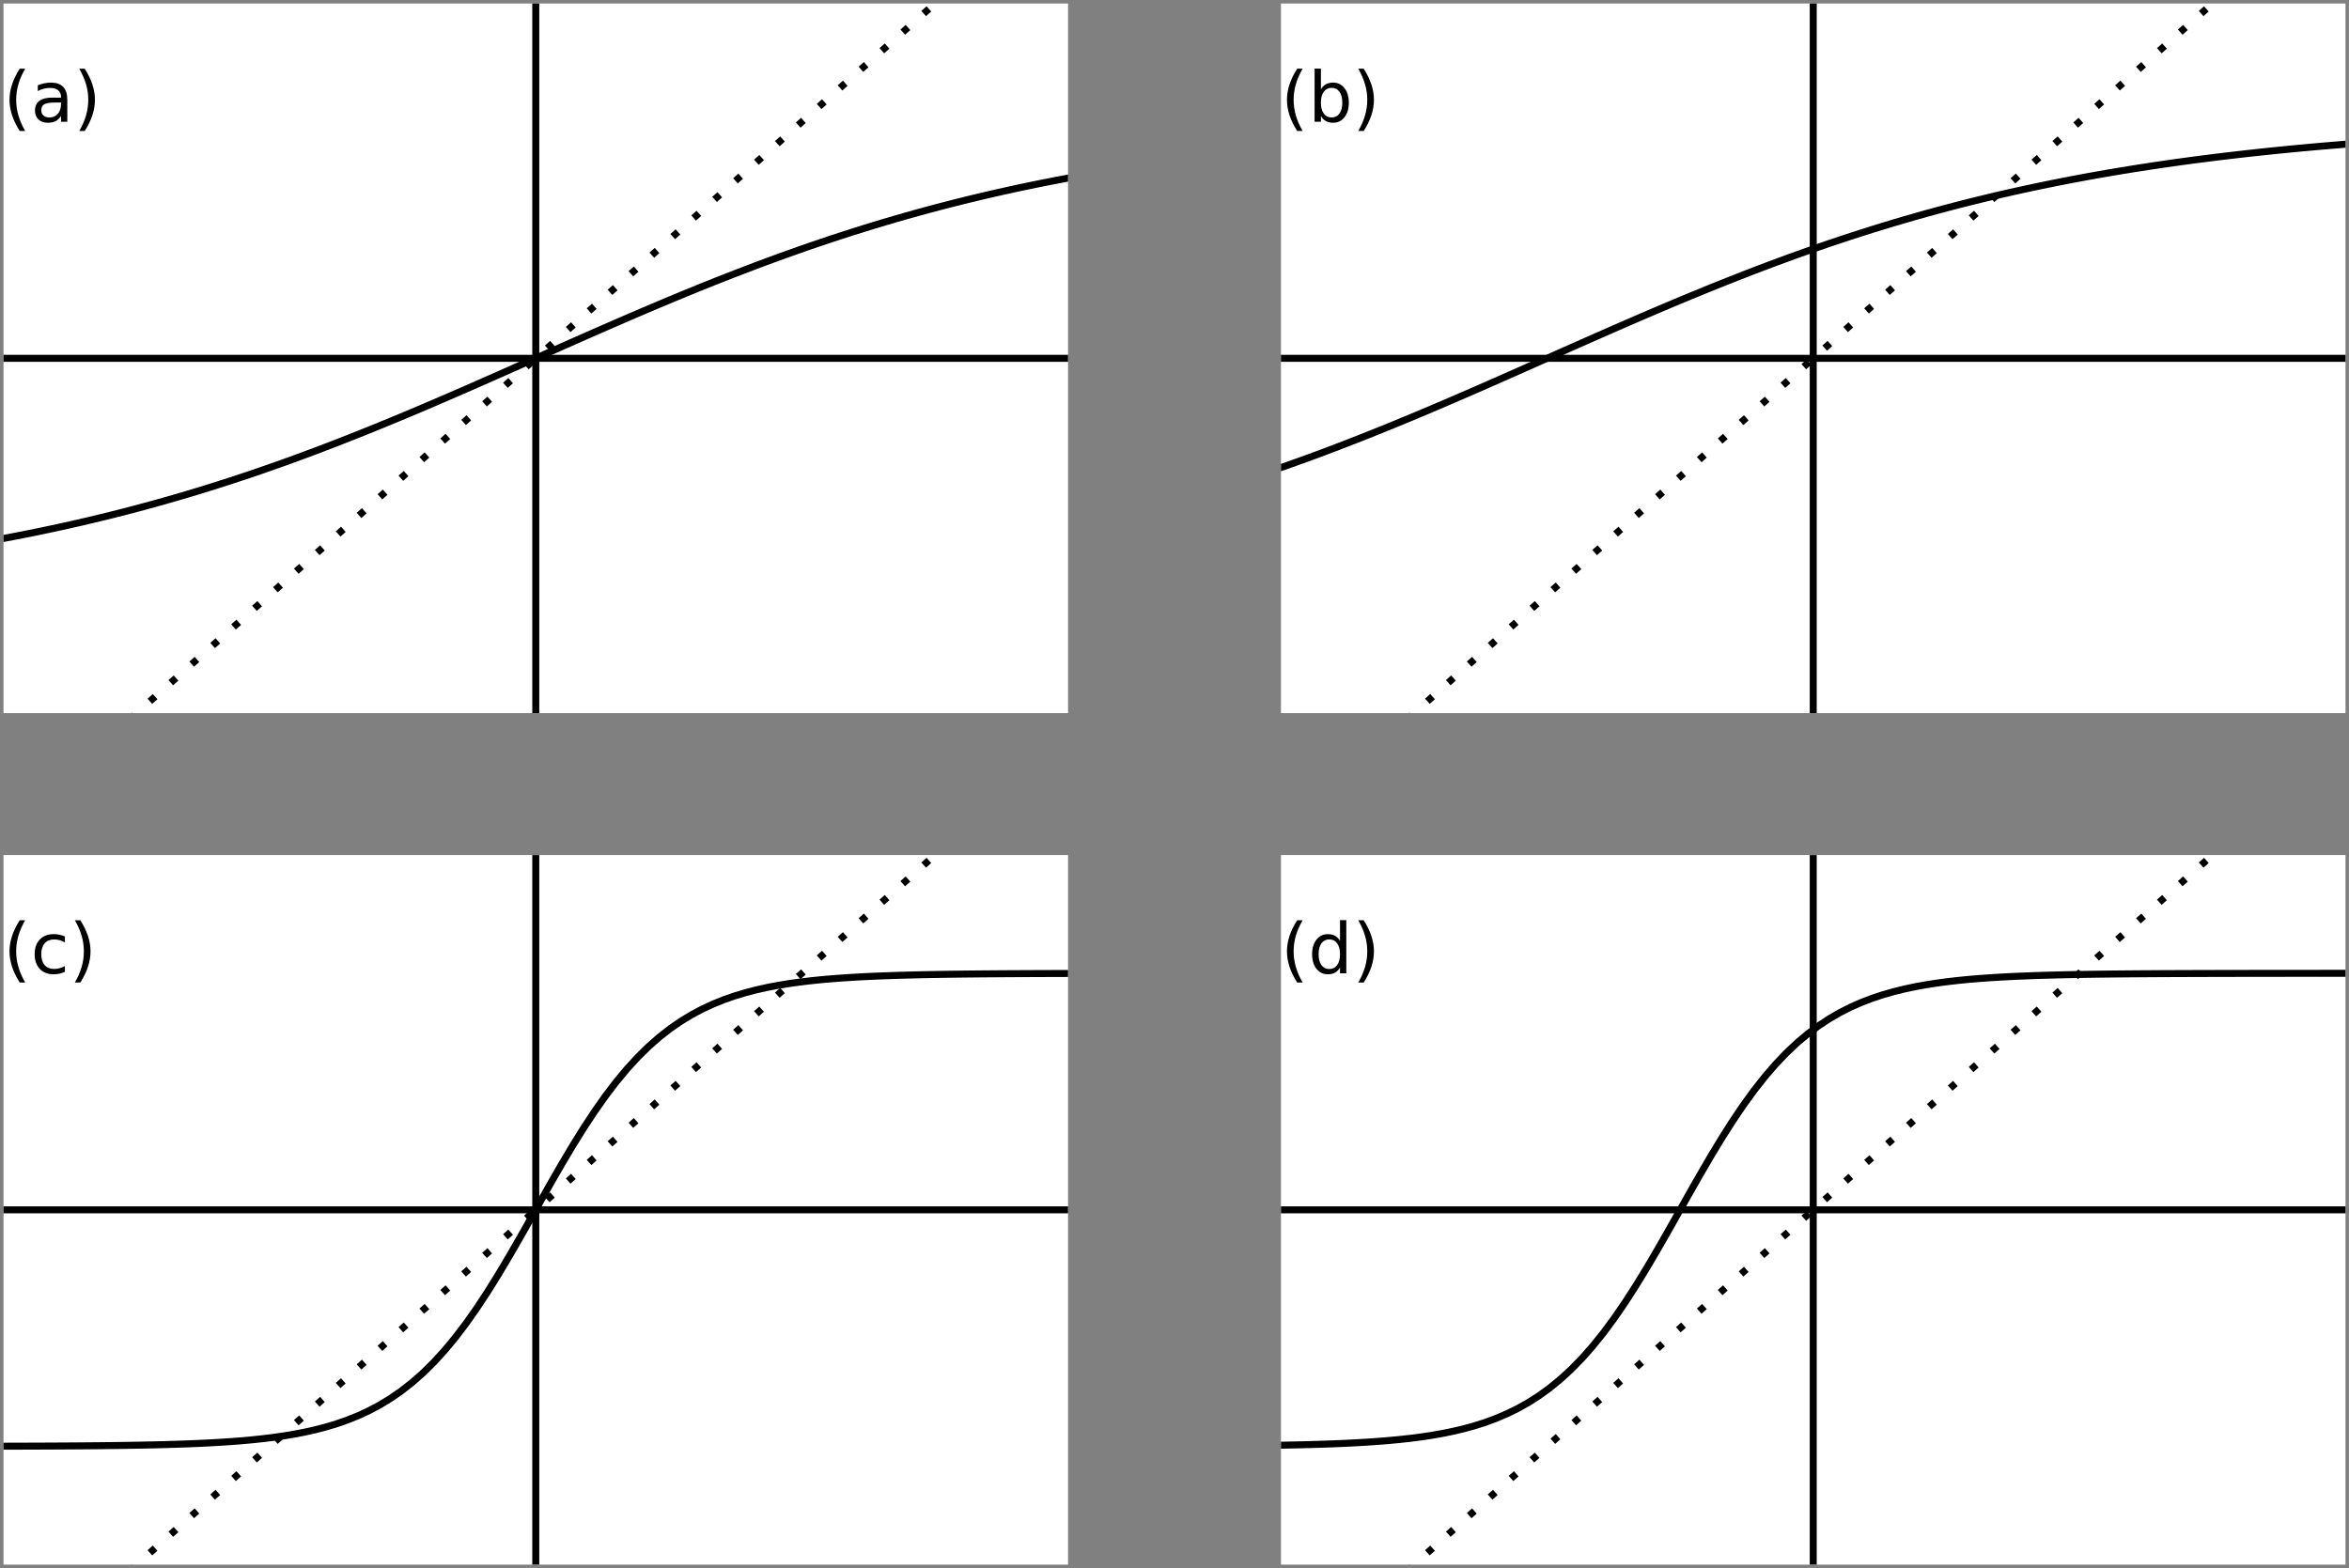 <?xml version="1.0" encoding="UTF-8" standalone="no"?>
<!-- Created with matplotlib (http://matplotlib.org/) -->

<svg
   xmlns:dc="http://purl.org/dc/elements/1.1/"
   xmlns:cc="http://creativecommons.org/ns#"
   xmlns:rdf="http://www.w3.org/1999/02/22-rdf-syntax-ns#"
   xmlns:svg="http://www.w3.org/2000/svg"
   xmlns="http://www.w3.org/2000/svg"
   xmlns:xlink="http://www.w3.org/1999/xlink"
   xmlns:sodipodi="http://sodipodi.sourceforge.net/DTD/sodipodi-0.dtd"
   xmlns:inkscape="http://www.inkscape.org/namespaces/inkscape"
   height="280.25"
   version="1.1"
   viewBox="0 0 335.8 224.2"
   width="419.75"
   id="svg2"
   inkscape:version="0.47 r22583"
   sodipodi:docname="mean_field.svg">
  <rect x="0" y="0" width="335.8" height="224.2" fill="#808080" stroke="none"/>
  <sodipodi:namedview
     pagecolor="#ffffff"
     bordercolor="#666666"
     borderopacity="1"
     objecttolerance="10"
     gridtolerance="10"
     guidetolerance="10"
     inkscape:pageopacity="0"
     inkscape:pageshadow="2"
     inkscape:window-width="1058"
     inkscape:window-height="902"
     id="namedview172"
     showgrid="false"
     inkscape:zoom="0.65555556"
     inkscape:cx="203.125"
     inkscape:cy="135.625"
     inkscape:window-x="0"
     inkscape:window-y="0"
     inkscape:window-maximized="0"
     inkscape:current-layer="svg2" />
  <defs
     id="defs4"
     style="stroke-linecap:butt;stroke-linejoin:round">
    <inkscape:perspective
       sodipodi:type="inkscape:persp3d"
       inkscape:vp_x="0 : 180 : 1"
       inkscape:vp_y="0 : 1000 : 0"
       inkscape:vp_z="540 : 180 : 1"
       inkscape:persp3d-origin="270 : 120 : 1"
       id="perspective176" />
    <style
       type="text/css"
       id="style6">
*{stroke-linecap:butt;stroke-linejoin:round;}
  </style>
  </defs>
  <g
     style="stroke-linecap:butt;stroke-linejoin:round"
     id="axes_1"
     transform="translate(-53.5,-28.3)">
    <g
       style="stroke-linecap:butt;stroke-linejoin:round"
       id="patch_2">
      <path
         id="path14"
         style="fill:#ffffff;stroke-linecap:butt;stroke-linejoin:round"
         d="m 54,130.255 152.182,0 0,-101.455 L 54,28.8 z" />
    </g>
    <g
       style="stroke-linecap:butt;stroke-linejoin:round"
       id="line2d_1">
      <path
         id="path17"
         style="fill:none;stroke:#000000;stroke-linecap:butt;stroke-linejoin:round;stroke-dasharray:1, 3;stroke-dashoffset:0"
         d="M 54,147.164 206.182,11.891"
         clip-path="url(#pf17a7b300a)" />
    </g>
    <g
       style="stroke-linecap:butt;stroke-linejoin:round"
       id="line2d_2">
      <path
         id="path20"
         style="fill:none;stroke:#000000;stroke-linecap:square;stroke-linejoin:round"
         d="m 54,105.283 1.537,-0.291 1.537,-0.301 1.537,-0.309 1.537,-0.319 1.537,-0.328 1.537,-0.338 1.537,-0.348 1.537,-0.358 1.537,-0.368 1.537,-0.377 1.537,-0.389 1.537,-0.398 1.537,-0.409 1.537,-0.419 1.537,-0.43 1.537,-0.441 1.537,-0.451 1.537,-0.462 1.537,-0.472 1.537,-0.483 1.537,-0.493 1.537,-0.504 1.537,-0.514 1.537,-0.525 1.537,-0.535 1.537,-0.545 1.537,-0.555 1.537,-0.564 1.537,-0.574 1.538,-0.583 1.537,-0.592 1.537,-0.6 1.537,-0.609 1.537,-0.616 1.538,-0.624 1.537,-0.631 1.537,-0.638 1.537,-0.644 1.537,-0.651 1.538,-0.656 1.537,-0.661 1.537,-0.666 1.537,-0.67 1.537,-0.673 1.538,-0.676 1.537,-0.679 1.537,-0.681 1.537,-0.682 1.537,-0.683 1.538,-0.683 1.537,-0.683 1.537,-0.682 1.537,-0.681 1.537,-0.679 1.537,-0.676 1.538,-0.673 1.537,-0.67 1.537,-0.666 1.537,-0.661 1.537,-0.656 1.538,-0.65 1.537,-0.645 1.537,-0.638 1.537,-0.631 1.537,-0.624 1.538,-0.617 1.537,-0.609 1.537,-0.6 1.537,-0.592 1.537,-0.583 1.537,-0.574 1.538,-0.564 1.537,-0.555 1.537,-0.545 1.537,-0.535 1.537,-0.525 1.538,-0.514 1.537,-0.504 1.537,-0.493 1.537,-0.483 1.537,-0.472 1.538,-0.462 1.537,-0.451 1.537,-0.441 1.537,-0.43 1.537,-0.419 1.538,-0.409 1.537,-0.399 1.537,-0.388 1.537,-0.378 1.537,-0.368 1.537,-0.358 1.538,-0.348 1.537,-0.338 1.537,-0.328 1.537,-0.319 1.537,-0.309 1.538,-0.3 1.537,-0.291"
         clip-path="url(#pf17a7b300a)" />
    </g>
    <g
       style="stroke-linecap:butt;stroke-linejoin:round"
       id="matplotlib.axis_1" />
    <g
       style="stroke-linecap:butt;stroke-linejoin:round"
       id="matplotlib.axis_2" />
    <g
       style="stroke-linecap:butt;stroke-linejoin:round"
       id="patch_3">
      <path
         id="path25"
         style="fill:none;stroke:#000000;stroke-linecap:butt;stroke-linejoin:round"
         d="m 54,79.527 152.182,0" />
    </g>
    <g
       style="stroke-linecap:butt;stroke-linejoin:round"
       id="patch_4">
      <path
         id="path28"
         style="fill:none;stroke-linecap:butt;stroke-linejoin:round"
         d="m 206.182,130.255 0,-101.455" />
    </g>
    <g
       style="stroke-linecap:butt;stroke-linejoin:round"
       id="patch_5">
      <path
         id="path31"
         style="fill:none;stroke:#000000;stroke-linecap:butt;stroke-linejoin:round"
         d="m 130.091,130.255 0,-101.455" />
    </g>
    <g
       style="stroke-linecap:butt;stroke-linejoin:round"
       id="patch_6">
      <path
         id="path34"
         style="fill:none;stroke-linecap:butt;stroke-linejoin:round"
         d="m 54,28.8 152.182,0" />
    </g>
    <g
       style="stroke-linecap:butt;stroke-linejoin:round"
       id="text_1">
      <!-- (a) -->
      <defs
         id="defs37">
        <path
           style="stroke-linecap:butt;stroke-linejoin:round"
           id="BitstreamVeraSans-Roman-61"
           d="m 34.281,27.484 q -10.891,0 -15.094,-2.484 -4.203,-2.484 -4.203,-8.5 0,-4.781 3.156,-7.594 3.156,-2.797 8.562,-2.797 7.484,0 12,5.297 4.516,5.297 4.516,14.078 l 0,2 z m 17.922,3.719 0,-31.203 -8.984,0 0,8.297 Q 40.141,3.328 35.547,0.953 30.953,-1.422 24.312,-1.422 q -8.391,0 -13.359,4.719 Q 6,8.016 6,15.922 q 0,9.219 6.172,13.906 6.188,4.688 18.438,4.688 l 12.609,0 0,0.891 q 0,6.203 -4.078,9.594 -4.078,3.391 -11.453,3.391 -4.688,0 -9.141,-1.125 -4.438,-1.125 -8.531,-3.375 l 0,8.312 q 4.922,1.906 9.562,2.844 Q 24.219,56 28.609,56 q 11.875,0 17.734,-6.156 5.859,-6.141 5.859,-18.641" />
        <path
           style="stroke-linecap:butt;stroke-linejoin:round"
           id="BitstreamVeraSans-Roman-29"
           d="m 8.016,75.875 7.812,0 Q 23.141,64.359 26.781,53.312 30.422,42.281 30.422,31.391 30.422,20.453 26.781,9.375 23.141,-1.703 15.828,-13.188 l -7.812,0 Q 14.5,-2 17.703,9.062 q 3.203,11.062 3.203,22.328 0,11.281 -3.203,22.266 -3.203,11 -9.687,22.219" />
        <path
           style="stroke-linecap:butt;stroke-linejoin:round"
           id="BitstreamVeraSans-Roman-28"
           d="M 31,75.875 Q 24.469,64.656 21.281,53.656 18.109,42.672 18.109,31.391 18.109,20.125 21.312,9.062 24.516,-2 31,-13.188 l -7.812,0 Q 15.875,-1.703 12.234,9.375 8.594,20.453 8.594,31.391 q 0,10.891 3.609,21.922 3.625,11.047 10.984,22.562 z" />
      </defs>
      <g
         style="stroke-linecap:butt;stroke-linejoin:round"
         id="g42"
         transform="matrix(0.1,0,0,-0.1,54,45.709)">
        <use
           height="288"
           width="432"
           y="0"
           x="0"
           style="stroke-linecap:butt;stroke-linejoin:round"
           id="use44"
           xlink:href="#BitstreamVeraSans-Roman-28" />
        <use
           height="288"
           width="432"
           y="0"
           style="stroke-linecap:butt;stroke-linejoin:round"
           id="use46"
           xlink:href="#BitstreamVeraSans-Roman-61"
           x="39.014" />
        <use
           height="288"
           width="432"
           y="0"
           style="stroke-linecap:butt;stroke-linejoin:round"
           id="use48"
           xlink:href="#BitstreamVeraSans-Roman-29"
           x="100.293" />
      </g>
    </g>
  </g>
  <g
     style="stroke-linecap:butt;stroke-linejoin:round"
     id="axes_2"
     transform="translate(-53.5,-28.3)">
    <g
       style="stroke-linecap:butt;stroke-linejoin:round"
       id="patch_7">
      <path
         id="path52"
         style="fill:#ffffff;stroke-linecap:butt;stroke-linejoin:round"
         d="m 236.618,130.255 152.182,0 0,-101.455 -152.182,0 z" />
    </g>
    <g
       style="stroke-linecap:butt;stroke-linejoin:round"
       id="line2d_3">
      <path
         id="path55"
         style="fill:none;stroke:#000000;stroke-linecap:butt;stroke-linejoin:round;stroke-dasharray:1, 3;stroke-dashoffset:0"
         d="M 236.618,147.164 388.8,11.891"
         clip-path="url(#p2aa7d6060f)" />
    </g>
    <g
       style="stroke-linecap:butt;stroke-linejoin:round"
       id="line2d_4">
      <path
         id="path58"
         style="fill:none;stroke:#000000;stroke-linecap:square;stroke-linejoin:round"
         d="m 236.618,95.155 1.537,-0.542 1.538,-0.552 1.537,-0.562 1.537,-0.571 1.537,-0.581 1.537,-0.589 1.538,-0.598 1.537,-0.607 1.537,-0.615 1.537,-0.622 1.537,-0.63 1.537,-0.636 1.538,-0.643 1.537,-0.649 1.537,-0.655 1.537,-0.66 1.537,-0.664 1.538,-0.669 1.537,-0.672 1.537,-0.676 1.537,-0.678 1.537,-0.68 1.538,-0.682 1.537,-0.683 1.537,-0.683 1.537,-0.683 1.537,-0.682 1.538,-0.681 1.537,-0.679 1.537,-0.677 1.537,-0.674 1.537,-0.671 1.537,-0.667 1.538,-0.662 1.537,-0.657 1.537,-0.652 1.537,-0.646 1.537,-0.64 1.538,-0.633 1.537,-0.626 1.537,-0.618 1.537,-0.611 1.537,-0.602 1.538,-0.594 1.537,-0.585 1.537,-0.576 1.537,-0.567 1.537,-0.557 1.537,-0.547 1.538,-0.537 1.537,-0.527 1.537,-0.517 1.537,-0.507 1.537,-0.496 1.538,-0.486 1.537,-0.475 1.537,-0.464 1.537,-0.454 1.537,-0.443 1.538,-0.433 1.537,-0.422 1.537,-0.411 1.537,-0.401 1.537,-0.391 1.538,-0.38 1.537,-0.37 1.537,-0.36 1.537,-0.35 1.537,-0.34 1.537,-0.331 1.538,-0.321 1.537,-0.312 1.537,-0.303 1.537,-0.294 1.537,-0.285 1.538,-0.276 1.537,-0.268 1.537,-0.259 1.537,-0.251 1.537,-0.243 1.538,-0.235 1.537,-0.228 1.537,-0.22 1.537,-0.213 1.537,-0.206 1.538,-0.199 1.537,-0.192 1.537,-0.186 1.537,-0.18 1.537,-0.173 1.537,-0.168 1.538,-0.162 1.537,-0.156 1.537,-0.151 1.537,-0.145 1.537,-0.14 1.538,-0.135 1.537,-0.13 1.537,-0.126"
         clip-path="url(#p2aa7d6060f)" />
    </g>
    <g
       style="stroke-linecap:butt;stroke-linejoin:round"
       id="matplotlib.axis_3" />
    <g
       style="stroke-linecap:butt;stroke-linejoin:round"
       id="matplotlib.axis_4" />
    <g
       style="stroke-linecap:butt;stroke-linejoin:round"
       id="patch_8">
      <path
         id="path63"
         style="fill:none;stroke:#000000;stroke-linecap:butt;stroke-linejoin:round"
         d="m 236.618,79.527 152.182,0" />
    </g>
    <g
       style="stroke-linecap:butt;stroke-linejoin:round"
       id="patch_9">
      <path
         id="path66"
         style="fill:none;stroke-linecap:butt;stroke-linejoin:round"
         d="M 388.8,130.255 388.8,28.8" />
    </g>
    <g
       style="stroke-linecap:butt;stroke-linejoin:round"
       id="patch_10">
      <path
         id="path69"
         style="fill:none;stroke:#000000;stroke-linecap:butt;stroke-linejoin:round"
         d="m 312.709,130.255 0,-101.455" />
    </g>
    <g
       style="stroke-linecap:butt;stroke-linejoin:round"
       id="patch_11">
      <path
         id="path72"
         style="fill:none;stroke-linecap:butt;stroke-linejoin:round"
         d="m 236.618,28.8 152.182,0" />
    </g>
    <g
       style="stroke-linecap:butt;stroke-linejoin:round"
       id="text_2">
      <!-- (b) -->
      <defs
         id="defs75">
        <path
           style="stroke-linecap:butt;stroke-linejoin:round"
           id="BitstreamVeraSans-Roman-62"
           d="m 48.688,27.297 q 0,9.906 -4.078,15.547 -4.078,5.641 -11.203,5.641 -7.141,0 -11.219,-5.641 -4.078,-5.641 -4.078,-15.547 0,-9.906 4.078,-15.547 4.078,-5.641 11.219,-5.641 7.125,0 11.203,5.641 4.078,5.641 4.078,15.547 M 18.109,46.391 q 2.844,4.875 7.156,7.234 Q 29.594,56 35.594,56 q 9.969,0 16.187,-7.906 6.234,-7.906 6.234,-20.797 0,-12.891 -6.234,-20.813 -6.219,-7.906 -16.187,-7.906 -6,0 -10.328,2.375 -4.312,2.375 -7.156,7.25 l 0,-8.203 -9.031,0 0,75.984 9.031,0 z" />
      </defs>
      <g
         style="stroke-linecap:butt;stroke-linejoin:round"
         id="g78"
         transform="matrix(0.1,0,0,-0.1,236.618,45.709)">
        <use
           height="288"
           width="432"
           y="0"
           x="0"
           style="stroke-linecap:butt;stroke-linejoin:round"
           id="use80"
           xlink:href="#BitstreamVeraSans-Roman-28" />
        <use
           height="288"
           width="432"
           y="0"
           style="stroke-linecap:butt;stroke-linejoin:round"
           id="use82"
           xlink:href="#BitstreamVeraSans-Roman-62"
           x="39.014" />
        <use
           height="288"
           width="432"
           y="0"
           style="stroke-linecap:butt;stroke-linejoin:round"
           id="use84"
           xlink:href="#BitstreamVeraSans-Roman-29"
           x="102.49" />
      </g>
    </g>
  </g>
  <g
     style="stroke-linecap:butt;stroke-linejoin:round"
     id="axes_3"
     transform="translate(-53.5,-28.3)">
    <g
       style="stroke-linecap:butt;stroke-linejoin:round"
       id="patch_12">
      <path
         id="path88"
         style="fill:#ffffff;stroke-linecap:butt;stroke-linejoin:round"
         d="m 54,252 152.182,0 0,-101.455 -152.182,0 z" />
    </g>
    <g
       style="stroke-linecap:butt;stroke-linejoin:round"
       id="line2d_5">
      <path
         id="path91"
         style="fill:none;stroke:#000000;stroke-linecap:butt;stroke-linejoin:round;stroke-dasharray:1, 3;stroke-dashoffset:0"
         d="M 54,268.909 206.182,133.636"
         clip-path="url(#p7791f0d0f0)" />
    </g>
    <g
       style="stroke-linecap:butt;stroke-linejoin:round"
       id="line2d_6">
      <path
         id="path94"
         style="fill:none;stroke:#000000;stroke-linecap:square;stroke-linejoin:round"
         d="m 54,235.068 1.537,-0.004 1.537,-0.004 1.537,-0.006 1.537,-0.006 1.537,-0.008 1.537,-0.009 1.537,-0.01 1.537,-0.013 1.537,-0.014 1.537,-0.017 1.537,-0.02 1.537,-0.024 1.537,-0.027 1.537,-0.032 1.537,-0.038 1.537,-0.045 1.537,-0.052 1.537,-0.062 1.537,-0.072 1.537,-0.084 1.537,-0.099 1.537,-0.116 1.537,-0.136 1.537,-0.159 1.537,-0.186 1.537,-0.217 1.537,-0.253 1.537,-0.296 1.537,-0.344 1.538,-0.399 1.537,-0.464 1.537,-0.536 1.537,-0.619 1.537,-0.713 1.538,-0.817 1.537,-0.934 1.537,-1.062 1.537,-1.202 1.537,-1.352 1.538,-1.512 1.537,-1.678 1.537,-1.847 1.537,-2.016 1.537,-2.178 1.538,-2.331 1.537,-2.465 1.537,-2.577 1.537,-2.661 1.537,-2.714 1.538,-2.731 1.537,-2.713 1.537,-2.662 1.537,-2.577 1.537,-2.465 1.537,-2.33 1.538,-2.179 1.537,-2.016 1.537,-1.847 1.537,-1.677 1.537,-1.512 1.538,-1.352 1.537,-1.202 1.537,-1.062 1.537,-0.934 1.537,-0.818 1.538,-0.712 1.537,-0.619 1.537,-0.537 1.537,-0.463 1.537,-0.4 1.537,-0.344 1.538,-0.295 1.537,-0.254 1.537,-0.217 1.537,-0.186 1.537,-0.159 1.538,-0.135 1.537,-0.116 1.537,-0.099 1.537,-0.085 1.537,-0.072 1.538,-0.061 1.537,-0.053 1.537,-0.044 1.537,-0.038 1.537,-0.032 1.538,-0.028 1.537,-0.023 1.537,-0.02 1.537,-0.017 1.537,-0.015 1.537,-0.012 1.538,-0.011 1.537,-0.009 1.537,-0.007 1.537,-0.007 1.537,-0.005 1.538,-0.005 1.537,-0.004"
         clip-path="url(#p7791f0d0f0)" />
    </g>
    <g
       style="stroke-linecap:butt;stroke-linejoin:round"
       id="matplotlib.axis_5" />
    <g
       style="stroke-linecap:butt;stroke-linejoin:round"
       id="matplotlib.axis_6" />
    <g
       style="stroke-linecap:butt;stroke-linejoin:round"
       id="patch_13">
      <path
         id="path99"
         style="fill:none;stroke:#000000;stroke-linecap:butt;stroke-linejoin:round"
         d="m 54,201.273 152.182,0" />
    </g>
    <g
       style="stroke-linecap:butt;stroke-linejoin:round"
       id="patch_14">
      <path
         id="path102"
         style="fill:none;stroke-linecap:butt;stroke-linejoin:round"
         d="m 206.182,252 0,-101.455" />
    </g>
    <g
       style="stroke-linecap:butt;stroke-linejoin:round"
       id="patch_15">
      <path
         id="path105"
         style="fill:none;stroke:#000000;stroke-linecap:butt;stroke-linejoin:round"
         d="m 130.091,252 0,-101.455" />
    </g>
    <g
       style="stroke-linecap:butt;stroke-linejoin:round"
       id="patch_16">
      <path
         id="path108"
         style="fill:none;stroke-linecap:butt;stroke-linejoin:round"
         d="m 54,150.545 152.182,0" />
    </g>
    <g
       style="stroke-linecap:butt;stroke-linejoin:round"
       id="text_3">
      <!-- (c) -->
      <defs
         id="defs111">
        <path
           style="stroke-linecap:butt;stroke-linejoin:round"
           id="BitstreamVeraSans-Roman-63"
           d="m 48.781,52.594 0,-8.406 q -3.812,2.109 -7.641,3.156 -3.828,1.047 -7.734,1.047 -8.75,0 -13.594,-5.547 -4.828,-5.531 -4.828,-15.547 0,-10.016 4.828,-15.562 4.844,-5.531 13.594,-5.531 3.906,0 7.734,1.047 3.828,1.047 7.641,3.156 l 0,-8.312 q -3.766,-1.75 -7.797,-2.625 -4.016,-0.891 -8.562,-0.891 -12.359,0 -19.641,7.766 -7.266,7.766 -7.266,20.953 0,13.375 7.344,21.031 Q 20.219,56 33.016,56 q 4.141,0 8.094,-0.859 3.953,-0.844 7.672,-2.547" />
      </defs>
      <g
         style="stroke-linecap:butt;stroke-linejoin:round"
         id="g114"
         transform="matrix(0.1,0,0,-0.1,54,167.455)">
        <use
           height="288"
           width="432"
           y="0"
           x="0"
           style="stroke-linecap:butt;stroke-linejoin:round"
           id="use116"
           xlink:href="#BitstreamVeraSans-Roman-28" />
        <use
           height="288"
           width="432"
           y="0"
           style="stroke-linecap:butt;stroke-linejoin:round"
           id="use118"
           xlink:href="#BitstreamVeraSans-Roman-63"
           x="39.014" />
        <use
           height="288"
           width="432"
           y="0"
           style="stroke-linecap:butt;stroke-linejoin:round"
           id="use120"
           xlink:href="#BitstreamVeraSans-Roman-29"
           x="93.994" />
      </g>
    </g>
  </g>
  <g
     style="stroke-linecap:butt;stroke-linejoin:round"
     id="axes_4"
     transform="translate(-53.5,-28.3)">
    <g
       style="stroke-linecap:butt;stroke-linejoin:round"
       id="patch_17">
      <path
         id="path124"
         style="fill:#ffffff;stroke-linecap:butt;stroke-linejoin:round"
         d="m 236.618,252 152.182,0 0,-101.455 -152.182,0 z" />
    </g>
    <g
       style="stroke-linecap:butt;stroke-linejoin:round"
       id="line2d_7">
      <path
         id="path127"
         style="fill:none;stroke:#000000;stroke-linecap:butt;stroke-linejoin:round;stroke-dasharray:1, 3;stroke-dashoffset:0"
         d="M 236.618,268.909 388.8,133.636"
         clip-path="url(#p51da4c1b8d)" />
    </g>
    <g
       style="stroke-linecap:butt;stroke-linejoin:round"
       id="line2d_8">
      <path
         id="path130"
         style="fill:none;stroke:#000000;stroke-linecap:square;stroke-linejoin:round"
         d="m 236.618,234.924 1.537,-0.03 1.538,-0.034 1.537,-0.04 1.537,-0.048 1.537,-0.055 1.537,-0.065 1.538,-0.077 1.537,-0.089 1.537,-0.106 1.537,-0.123 1.537,-0.144 1.537,-0.168 1.538,-0.197 1.537,-0.23 1.537,-0.269 1.537,-0.313 1.537,-0.364 1.538,-0.422 1.537,-0.49 1.537,-0.566 1.537,-0.653 1.537,-0.751 1.538,-0.859 1.537,-0.981 1.537,-1.113 1.537,-1.257 1.537,-1.411 1.538,-1.573 1.537,-1.742 1.537,-1.91 1.537,-2.078 1.537,-2.237 1.537,-2.383 1.538,-2.51 1.537,-2.613 1.537,-2.684 1.537,-2.725 1.537,-2.728 1.538,-2.698 1.537,-2.634 1.537,-2.538 1.537,-2.417 1.537,-2.275 1.538,-2.118 1.537,-1.953 1.537,-1.784 1.537,-1.615 1.537,-1.451 1.537,-1.294 1.538,-1.148 1.537,-1.013 1.537,-0.889 1.537,-0.776 1.537,-0.677 1.538,-0.587 1.537,-0.508 1.537,-0.438 1.537,-0.378 1.537,-0.325 1.538,-0.279 1.537,-0.239 1.537,-0.205 1.537,-0.175 1.537,-0.15 1.538,-0.128 1.537,-0.109 1.537,-0.094 1.537,-0.079 1.537,-0.068 1.537,-0.058 1.538,-0.049 1.537,-0.042 1.537,-0.036 1.537,-0.03 1.537,-0.026 1.538,-0.022 1.537,-0.019 1.537,-0.016 1.537,-0.014 1.537,-0.011 1.538,-0.01 1.537,-0.009 1.537,-0.007 1.537,-0.006 1.537,-0.005 1.538,-0.004 1.537,-0.004 1.537,-0.003 1.537,-0.003 1.537,-0.002 1.537,-0.002 1.538,-0.002 1.537,-0.001 1.537,-0.002 1.537,-0.001 1.537,0 1.538,-0.001 1.537,-0.001 1.537,0"
         clip-path="url(#p51da4c1b8d)" />
    </g>
    <g
       style="stroke-linecap:butt;stroke-linejoin:round"
       id="matplotlib.axis_7" />
    <g
       style="stroke-linecap:butt;stroke-linejoin:round"
       id="matplotlib.axis_8" />
    <g
       style="stroke-linecap:butt;stroke-linejoin:round"
       id="patch_18">
      <path
         id="path135"
         style="fill:none;stroke:#000000;stroke-linecap:butt;stroke-linejoin:round"
         d="m 236.618,201.273 152.182,0" />
    </g>
    <g
       style="stroke-linecap:butt;stroke-linejoin:round"
       id="patch_19">
      <path
         id="path138"
         style="fill:none;stroke-linecap:butt;stroke-linejoin:round"
         d="m 388.8,252 0,-101.455" />
    </g>
    <g
       style="stroke-linecap:butt;stroke-linejoin:round"
       id="patch_20">
      <path
         id="path141"
         style="fill:none;stroke:#000000;stroke-linecap:butt;stroke-linejoin:round"
         d="m 312.709,252 0,-101.455" />
    </g>
    <g
       style="stroke-linecap:butt;stroke-linejoin:round"
       id="patch_21">
      <path
         id="path144"
         style="fill:none;stroke-linecap:butt;stroke-linejoin:round"
         d="m 236.618,150.545 152.182,0" />
    </g>
    <g
       style="stroke-linecap:butt;stroke-linejoin:round"
       id="text_4">
      <!-- (d) -->
      <defs
         id="defs147">
        <path
           style="stroke-linecap:butt;stroke-linejoin:round"
           id="BitstreamVeraSans-Roman-64"
           d="m 45.406,46.391 0,29.594 8.984,0 0,-75.984 -8.984,0 0,8.203 Q 42.578,3.328 38.25,0.953 33.938,-1.422 27.875,-1.422 q -9.906,0 -16.141,7.906 -6.219,7.922 -6.219,20.813 0,12.891 6.219,20.797 Q 17.969,56 27.875,56 q 6.062,0 10.375,-2.375 4.328,-2.359 7.156,-7.234 M 14.797,27.297 q 0,-9.906 4.078,-15.547 4.078,-5.641 11.203,-5.641 7.125,0 11.219,5.641 4.109,5.641 4.109,15.547 0,9.906 -4.109,15.547 -4.094,5.641 -11.219,5.641 -7.125,0 -11.203,-5.641 -4.078,-5.641 -4.078,-15.547" />
      </defs>
      <g
         style="stroke-linecap:butt;stroke-linejoin:round"
         id="g150"
         transform="matrix(0.1,0,0,-0.1,236.618,167.455)">
        <use
           height="288"
           width="432"
           y="0"
           x="0"
           style="stroke-linecap:butt;stroke-linejoin:round"
           id="use152"
           xlink:href="#BitstreamVeraSans-Roman-28" />
        <use
           height="288"
           width="432"
           y="0"
           style="stroke-linecap:butt;stroke-linejoin:round"
           id="use154"
           xlink:href="#BitstreamVeraSans-Roman-64"
           x="39.014" />
        <use
           height="288"
           width="432"
           y="0"
           style="stroke-linecap:butt;stroke-linejoin:round"
           id="use156"
           xlink:href="#BitstreamVeraSans-Roman-29"
           x="102.49" />
      </g>
    </g>
  </g>
  <defs
     id="defs158">
    <clipPath
       id="pf17a7b300a">
      <rect
         height="101.455"
         width="152.182"
         x="54"
         y="28.8"
         id="rect161"
         style="stroke-linecap:butt;stroke-linejoin:round" />
    </clipPath>
    <clipPath
       id="p7791f0d0f0">
      <rect
         height="101.455"
         width="152.182"
         x="54"
         y="150.545"
         id="rect164"
         style="stroke-linecap:butt;stroke-linejoin:round" />
    </clipPath>
    <clipPath
       id="p51da4c1b8d">
      <rect
         height="101.455"
         width="152.182"
         x="236.618"
         y="150.545"
         id="rect167"
         style="stroke-linecap:butt;stroke-linejoin:round" />
    </clipPath>
    <clipPath
       id="p2aa7d6060f">
      <rect
         height="101.455"
         width="152.182"
         x="236.618"
         y="28.8"
         id="rect170"
         style="stroke-linecap:butt;stroke-linejoin:round" />
    </clipPath>
  </defs>
</svg>

